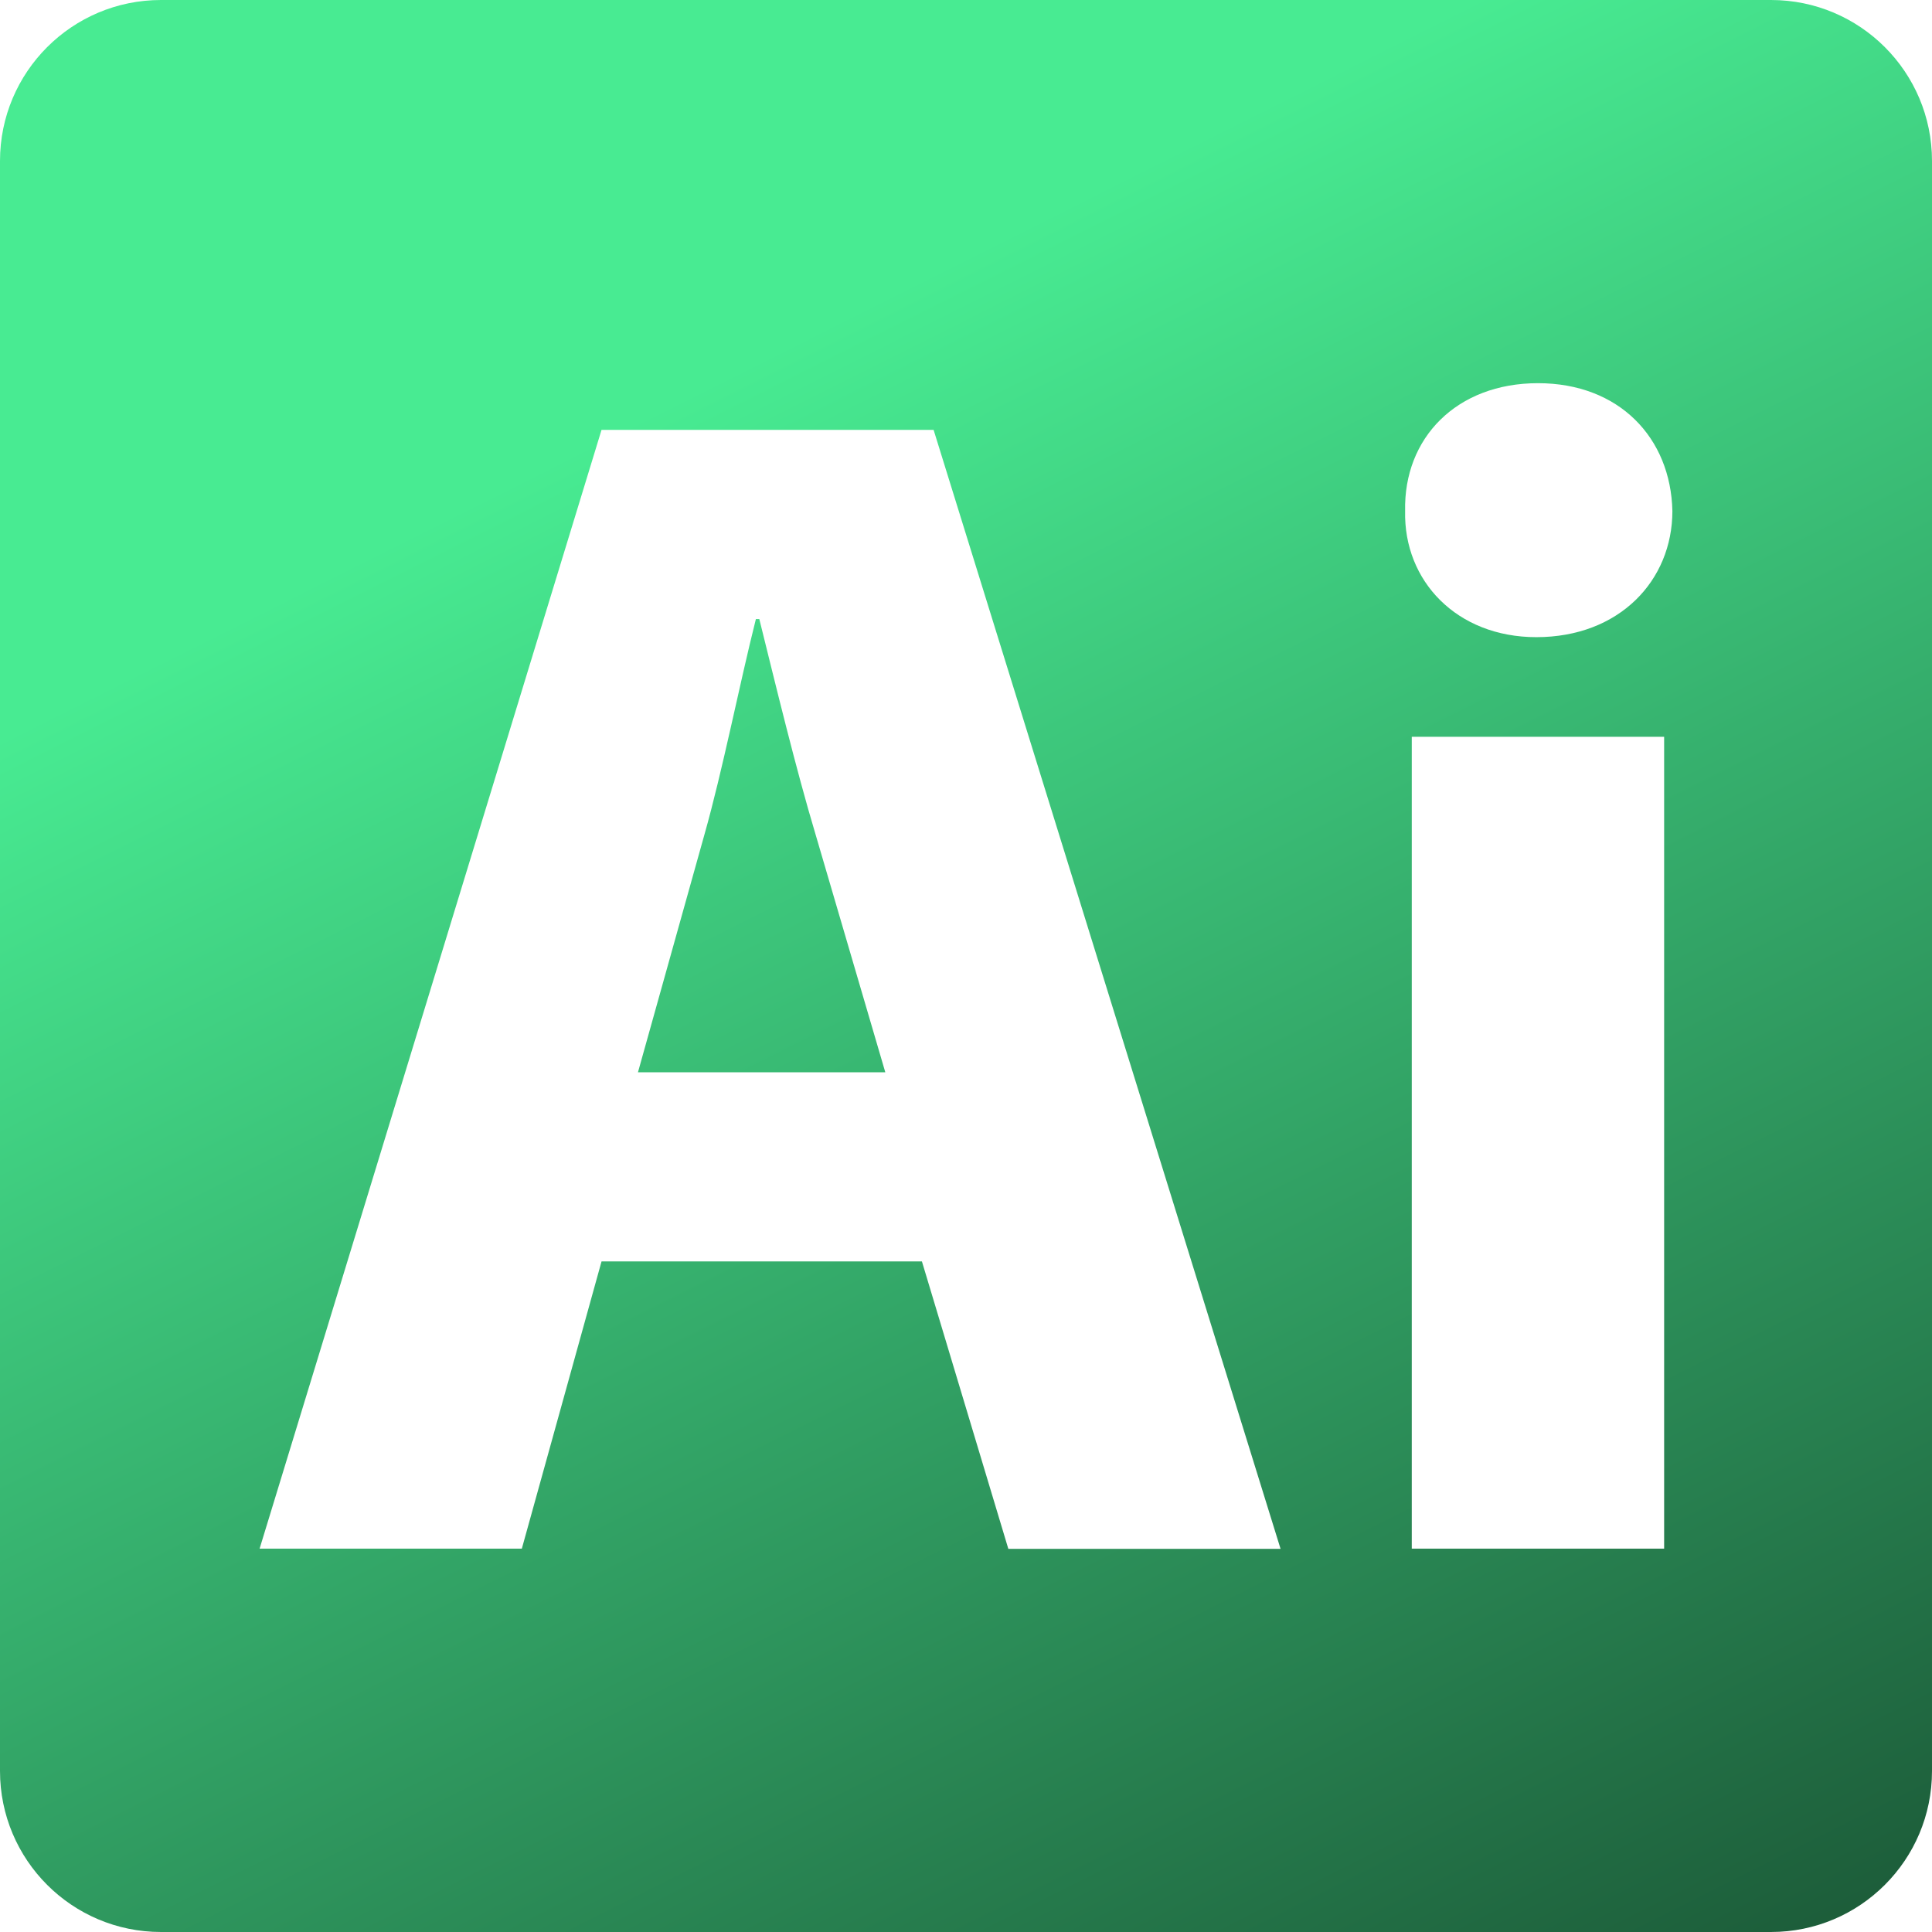 <?xml version="1.0" encoding="UTF-8"?><svg id="Layer_1" xmlns="http://www.w3.org/2000/svg" xmlns:xlink="http://www.w3.org/1999/xlink" viewBox="0 0 96 96"><defs><style>.cls-1{fill:url(#linear-gradient-2);}.cls-2{fill:url(#linear-gradient);}</style><linearGradient id="linear-gradient" x1="25.59" y1="23.82" x2="95.06" y2="162.35" gradientUnits="userSpaceOnUse"><stop offset="0" stop-color="#48eb92"/><stop offset="1" stop-color="#000"/></linearGradient><linearGradient id="linear-gradient-2" x1="33.81" y1="19.7" x2="103.28" y2="158.23" xlink:href="#linear-gradient"/></defs><path class="cls-2" d="m37.73,30.76h-.17c-.83,3.3-1.65,7.51-2.56,10.72l-3.3,11.8h12.29l-3.46-11.8c-.99-3.3-1.98-7.42-2.8-10.72Z"/><path class="cls-1" d="m88,0H8C3.58,0,0,3.58,0,8v80c0,4.42,3.58,8,8,8h80c4.42,0,8-3.58,8-8V8c0-4.42-3.58-8-8-8Zm-37.9,76.95l-4.29-14.27h-15.92l-3.96,14.27h-13.03L29.89,21.36h16.5l17.24,55.6h-13.53Zm32.59,0h-12.54v-40.34h12.54v40.34Zm-6.35-45.29c-3.96,0-6.6-2.8-6.52-6.27-.08-3.63,2.56-6.35,6.6-6.35s6.6,2.72,6.68,6.35c0,3.46-2.64,6.27-6.76,6.27Z"/></svg>
